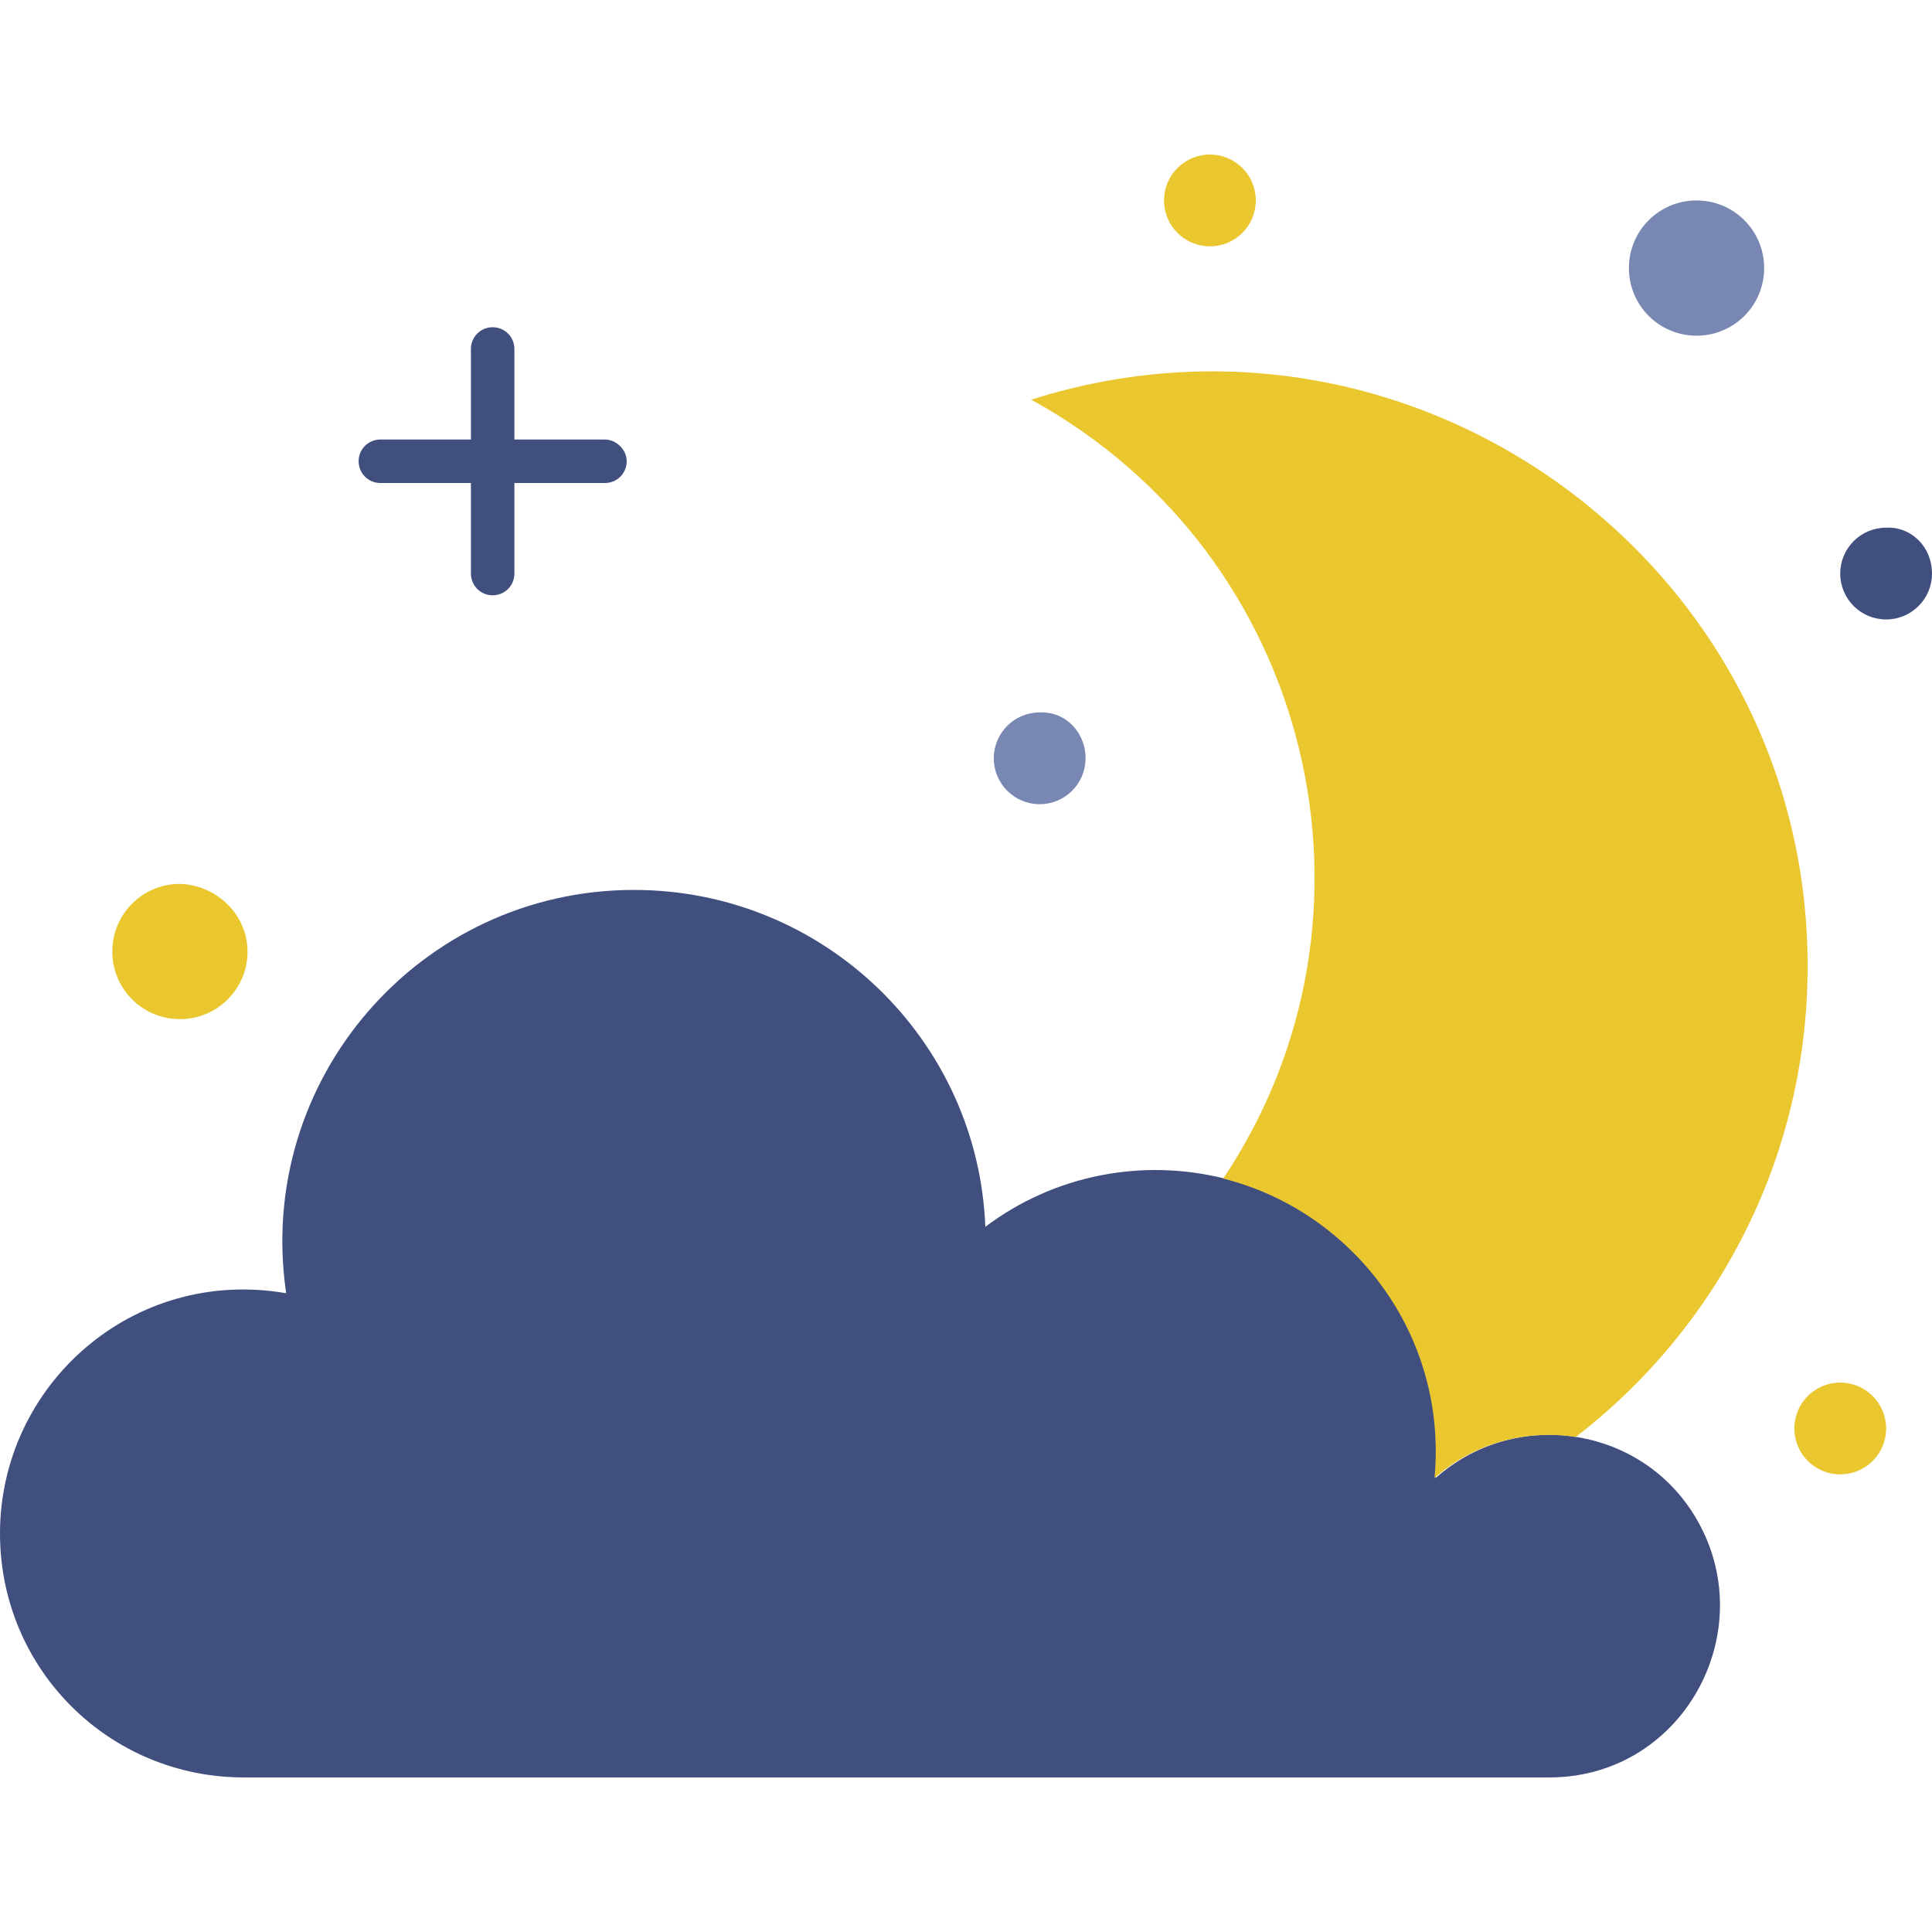<?xml version="1.0" encoding="utf-8"?>
<!-- Generator: Adobe Illustrator 25.3.1, SVG Export Plug-In . SVG Version: 6.00 Build 0)  -->
<svg version="1.1" id="Layer_1" xmlns="http://www.w3.org/2000/svg" xmlns:xlink="http://www.w3.org/1999/xlink" x="0px" y="0px"
	 width="160px" height="160px" viewBox="0 0 160 160" style="enable-background:new 0 0 160 160;" xml:space="preserve">
<style type="text/css">
	.st0{fill:#414F7F;}
	.st1{fill:#7988B2;}
	.st2{fill:#EAC62F;}
</style>
<path class="st0" d="M128.3,147.2H20.2C9,147.2,0,138.2,0,127c0-12.3,11-22.1,23.7-19.9c-2.6-17.7,11.1-33.4,28.8-33.4
	c15.7,0,28.5,12.4,29.1,27.9c5.7-4.3,13-5.7,19.8-4c10.7,2.7,18.6,12.9,17.5,24.8c6.4-5.7,16.4-4.4,21.1,2.6
	C146.3,134.4,139.7,147.2,128.3,147.2z"/>
<path class="st1" d="M146.1,22.2c0,3.1-2.5,5.6-5.6,5.6s-5.6-2.5-5.6-5.6s2.5-5.6,5.6-5.6S146.1,19.1,146.1,22.2z"/>
<path class="st2" d="M20.5,78.8c0,3.1-2.5,5.6-5.6,5.6s-5.6-2.5-5.6-5.6s2.5-5.6,5.6-5.6C18,73.3,20.5,75.8,20.5,78.8z"/>
<path class="st1" d="M89.9,62.8c0,2.1-1.7,3.8-3.8,3.8c-2.1,0-3.8-1.7-3.8-3.8c0-2.1,1.7-3.8,3.8-3.8C88.2,58.9,89.9,60.6,89.9,62.8
	z"/>
<path class="st2" d="M104,16.6c0,2.1-1.7,3.8-3.8,3.8c-2.1,0-3.8-1.7-3.8-3.8s1.7-3.8,3.8-3.8S104,14.5,104,16.6z"/>
<path class="st0" d="M160,47.5c0,2.1-1.7,3.8-3.8,3.8s-3.8-1.7-3.8-3.8s1.7-3.8,3.8-3.8C158.3,43.6,160,45.3,160,47.5z"/>
<path class="st2" d="M156.2,118.3c0,2.1-1.7,3.8-3.8,3.8s-3.8-1.7-3.8-3.8c0-2.1,1.7-3.8,3.8-3.8S156.2,116.2,156.2,118.3z"/>
<path class="st0" d="M50.1,36.4h-7.5v-7.5c0-1-0.8-1.8-1.8-1.8S39,27.9,39,28.9v7.5h-7.5c-1,0-1.8,0.8-1.8,1.8s0.8,1.8,1.8,1.8H39
	v7.5c0,1,0.8,1.8,1.8,1.8s1.8-0.8,1.8-1.8V40h7.5c1,0,1.8-0.8,1.8-1.8S51,36.4,50.1,36.4z"/>
<path class="st2" d="M149.7,80c0,15.9-7.5,30-19.2,39c-4-0.6-8.3,0.4-11.7,3.4c1.1-11.9-6.8-22.1-17.5-24.8
	C115.8,76,108.9,46,85.4,33.1C117.2,23,149.7,46.8,149.7,80z"/>
</svg>
